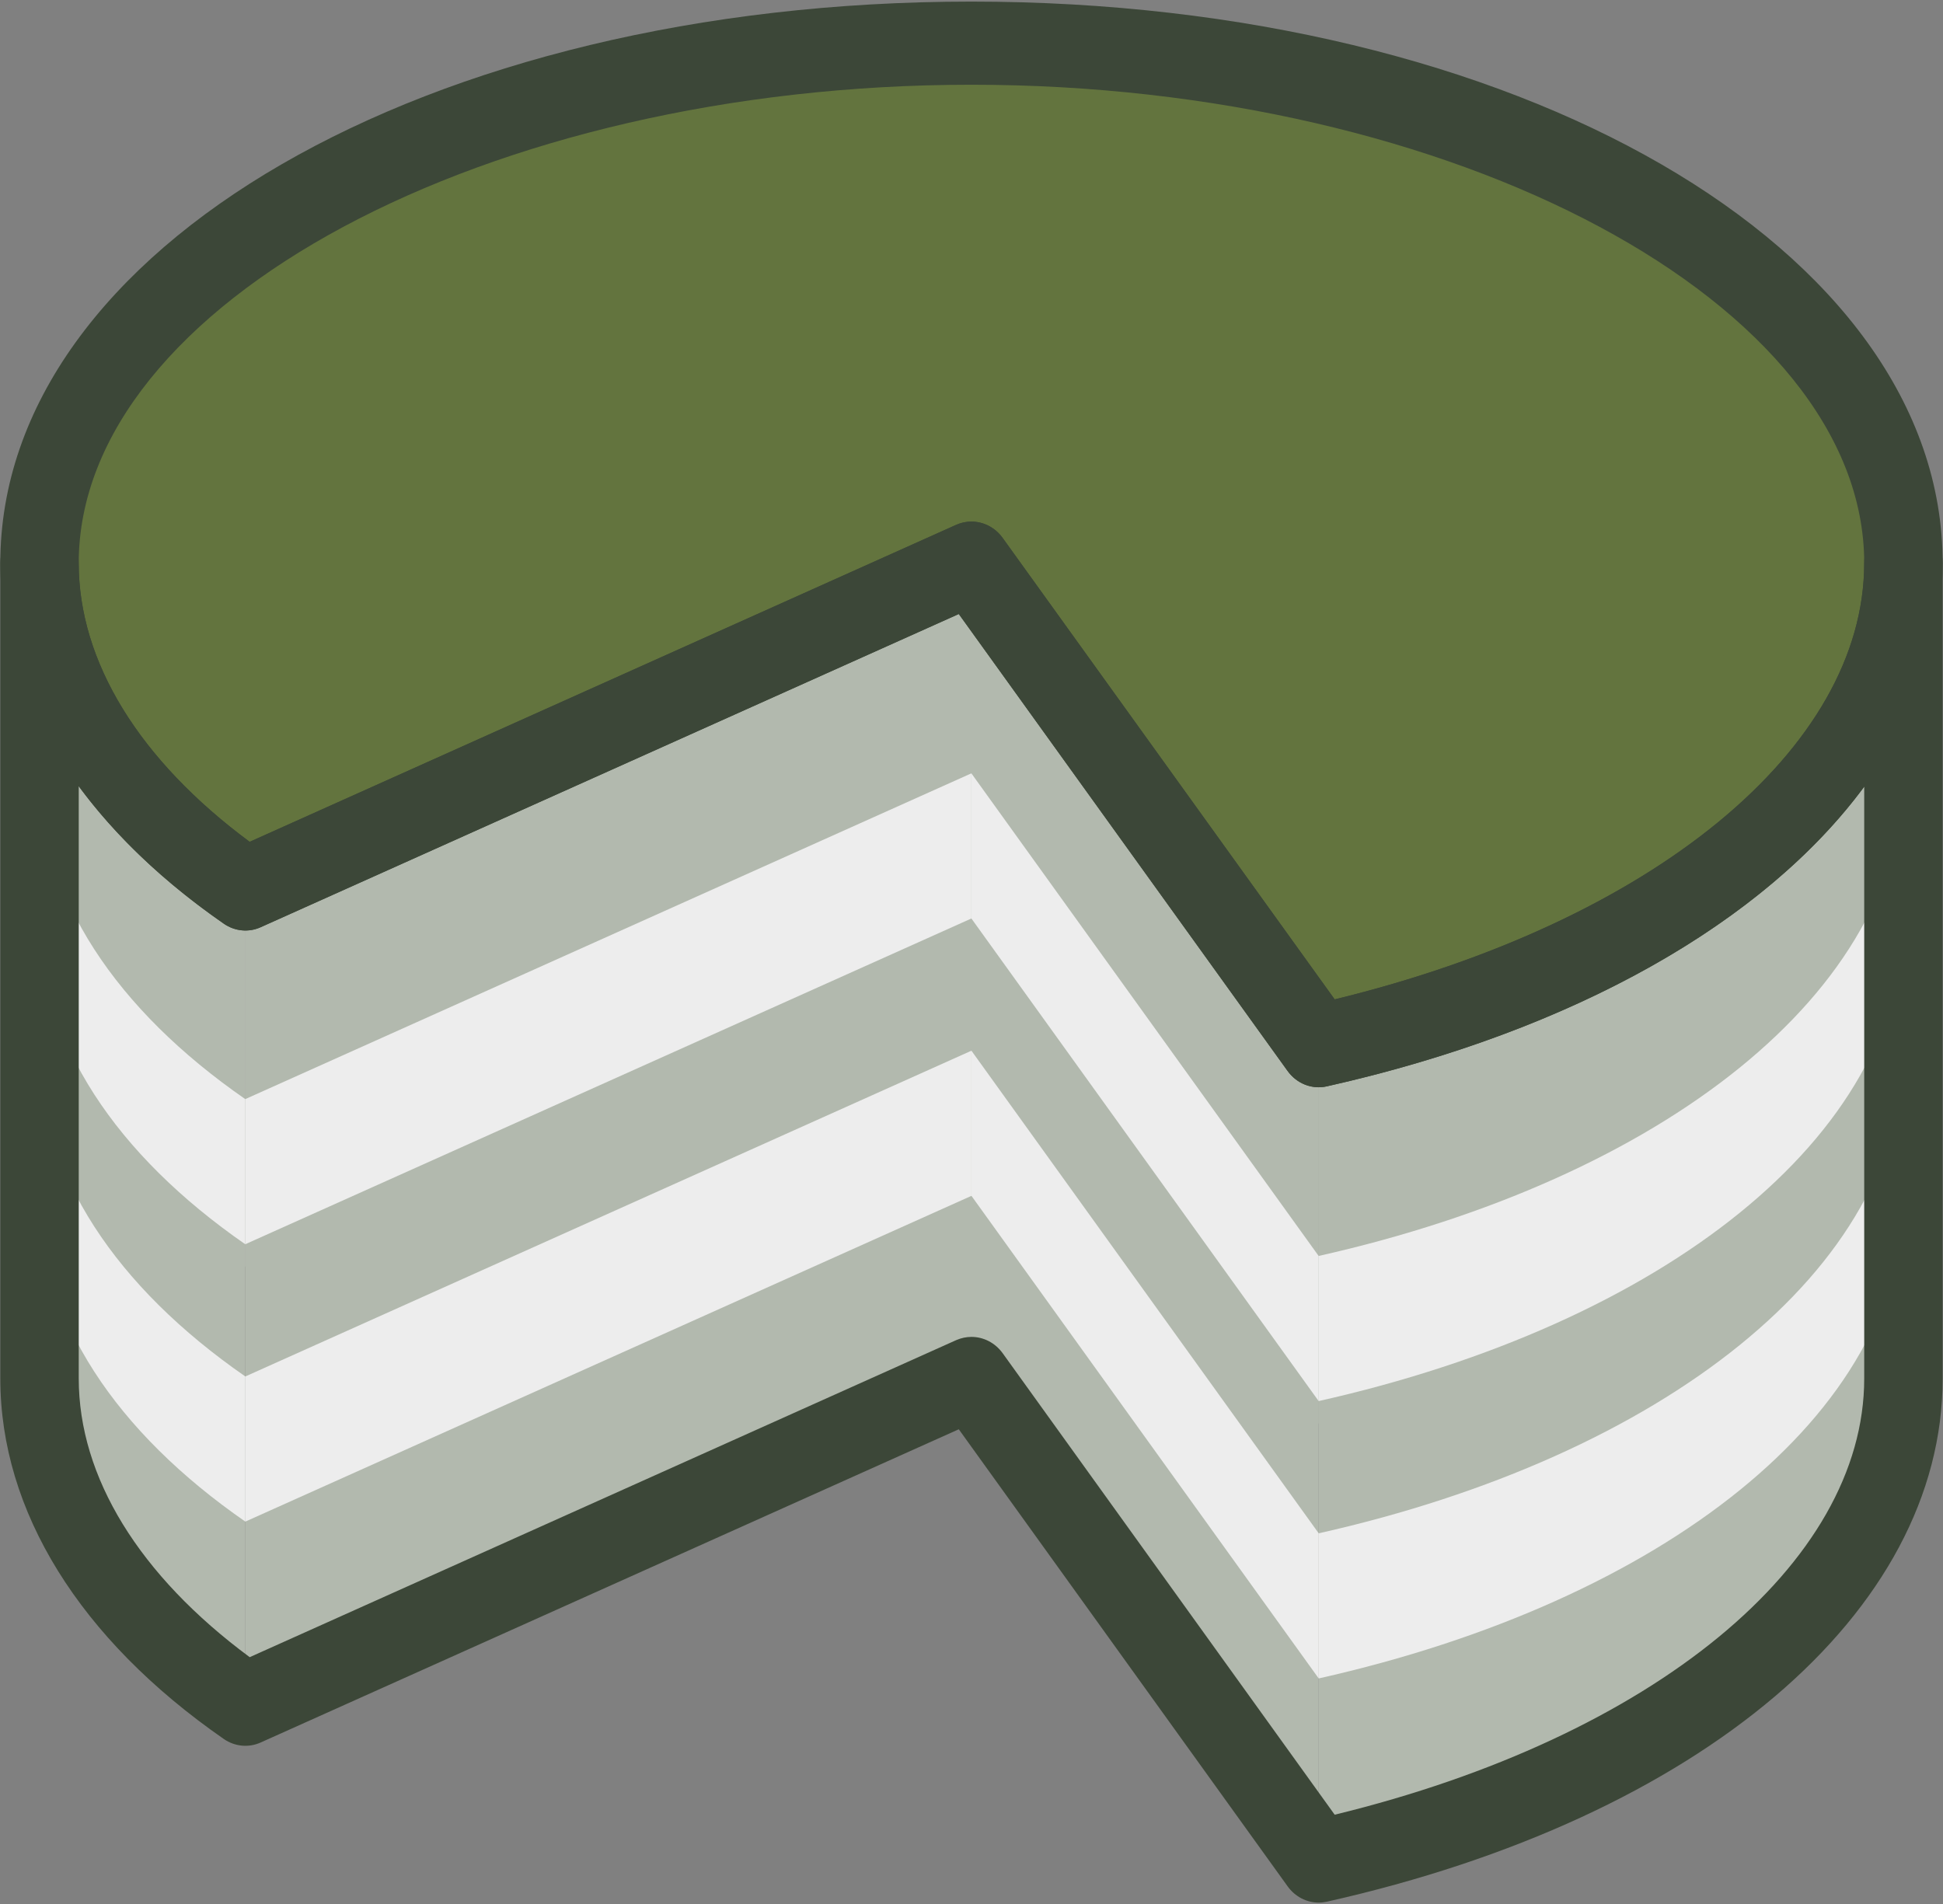 <svg width="150" height="147" viewBox="0 0 150 147" fill="none" xmlns="http://www.w3.org/2000/svg">
<rect x="0" y="0" width="150" height="147" fill="#808080" stroke="none"/>
<g clip-path="url(#clip0_2639_1975)">
<path d="M3.054 43.48V106.428C3.054 115.954 9.011 124.695 18.939 131.575V68.63C9.011 61.751 3.054 53.001 3.054 43.48Z" fill="#B2B9AE"/>
<path d="M18.939 68.63V131.575L74.995 106.426V43.478L18.939 68.63Z" fill="#B2B9AE"/>
<path d="M57.207 114.41L74.997 106.427V43.478L57.207 51.459V114.41Z" fill="#B2B9AE"/>
<path d="M74.995 43.48V106.428L101.804 143.684V80.732L74.995 43.48Z" fill="#B2B9AE"/>
<path d="M101.804 80.732V143.684C128.256 137.75 146.945 123.309 146.945 106.427V43.478C146.946 60.364 128.256 74.803 101.804 80.732Z" fill="#B2B9AE"/>
<path d="M3.054 81.121V92.326C3.054 101.852 9.011 110.595 18.939 117.477V106.271C9.011 99.39 3.054 90.649 3.054 81.121Z" fill="#EDEDED"/>
<path d="M18.939 106.271V117.477L74.995 92.327V81.12L18.939 106.271Z" fill="#EDEDED"/>
<path d="M74.995 81.121V92.326L101.804 129.586V118.381L74.995 81.121Z" fill="#EDEDED"/>
<path d="M101.804 118.381V129.585C128.256 123.649 146.945 109.21 146.945 92.327V81.12C146.946 98.007 128.256 112.445 101.804 118.381Z" fill="#EDEDED"/>
<path d="M74.995 43.48V72.653L101.804 109.911V80.732L74.995 43.48Z" fill="#B2B9AE"/>
<path d="M3.054 43.48V72.653C3.054 82.181 9.011 90.922 18.939 97.803V68.631C9.011 61.751 3.054 53.001 3.054 43.48Z" fill="#B2B9AE"/>
<path d="M18.939 68.63V97.803L74.995 72.653V43.478L18.939 68.63Z" fill="#B2B9AE"/>
<path d="M101.804 80.732V109.913C128.256 103.974 146.945 89.536 146.945 72.652V43.477C146.946 60.364 128.256 74.803 101.804 80.732Z" fill="#B2B9AE"/>
<path d="M57.207 80.637L74.997 72.653V43.478L57.207 51.459V80.637Z" fill="#B2B9AE"/>
<path d="M74.995 3.333C35.264 3.333 3.054 21.306 3.054 43.478C3.054 52.998 9.009 61.748 18.939 68.627L74.995 43.478L101.804 80.731C128.255 74.801 146.945 60.363 146.945 43.478C146.946 21.306 114.729 3.333 74.995 3.333Z" fill="#63743E"/>
<path d="M118.461 11.486C129.739 18.573 136.601 27.906 136.601 38.126C136.601 53.82 120.462 67.382 96.953 73.987L101.807 80.731C128.256 74.802 146.946 60.363 146.946 43.478C146.946 30.419 135.761 18.819 118.461 11.486Z" fill="#63743E"/>
<path d="M70.088 45.68L18.937 68.629C16.015 66.605 13.483 64.398 11.294 62.076L64.655 38.127C64.655 38.127 72.482 34.906 77.397 41.586L70.088 45.68Z" fill="#63743E"/>
<path d="M101.804 83.939C100.873 83.939 99.975 83.482 99.399 82.68L74.019 47.404L20.12 71.587C19.197 72.004 18.132 71.902 17.284 71.317C6.157 63.603 0.024 53.714 0.024 43.478C0.024 19.163 32.956 0.123 74.994 0.123C117.04 0.123 149.974 19.163 149.974 43.478C149.974 61.54 131.309 77.395 102.431 83.871C102.222 83.922 102.01 83.939 101.804 83.939ZM74.995 40.273C75.918 40.273 76.817 40.717 77.406 41.533L103.038 77.159C127.571 71.19 143.918 57.794 143.918 43.48C143.918 23.458 112.356 6.542 74.995 6.542C37.64 6.542 6.077 23.456 6.077 43.48C6.077 51.09 10.751 58.684 19.275 64.995L73.817 40.521C74.201 40.353 74.602 40.273 74.995 40.273Z" fill="#3C4738"/>
<path d="M3.049 59.708V70.912C3.049 80.439 9.006 89.182 18.933 96.063V84.858C9.006 77.976 3.049 69.236 3.049 59.708Z" fill="#EDEDED"/>
<path d="M18.933 84.858V96.063L74.991 70.913V59.706L18.933 84.858Z" fill="#EDEDED"/>
<path d="M101.8 96.967V108.171C128.252 102.236 146.941 87.796 146.941 70.913V59.706C146.941 76.593 128.251 91.031 101.8 96.967Z" fill="#EDEDED"/>
<path d="M101.804 146.893C100.873 146.893 99.975 146.435 99.399 145.627L74.019 110.349L20.12 134.533C19.197 134.949 18.132 134.848 17.284 134.265C6.157 126.548 0.024 116.666 0.024 106.427V43.478C0.024 41.706 1.379 40.272 3.052 40.272C4.723 40.272 6.076 41.706 6.076 43.478C6.076 51.087 10.75 58.682 19.274 64.993L73.816 40.52C75.086 39.951 76.569 40.365 77.403 41.532L103.036 77.157C127.569 71.188 143.915 57.794 143.915 43.478C143.915 41.706 145.273 40.272 146.944 40.272C148.615 40.272 149.973 41.706 149.973 43.478V106.427C149.973 124.48 131.307 140.346 102.429 146.823C102.222 146.866 102.01 146.893 101.804 146.893ZM74.995 103.216C75.918 103.216 76.817 103.662 77.406 104.476L103.038 140.106C127.571 134.131 143.918 120.734 143.918 106.427V60.733C136.212 71.175 121.566 79.58 102.432 83.872C101.274 84.133 100.109 83.666 99.401 82.681L74.02 47.405L20.121 71.587C19.198 72.004 18.134 71.902 17.285 71.318C12.656 68.108 8.893 64.524 6.079 60.701V106.427C6.079 114.041 10.752 121.635 19.277 127.943L73.818 103.466C74.201 103.3 74.602 103.216 74.995 103.216Z" fill="#3C4738"/>
<path d="M74.991 59.708V70.912L101.8 108.173V96.968L74.991 59.708Z" fill="#EDEDED"/>
</g>
<defs>
<clipPath id="clip0_2639_1975">
<rect width="150" height="147" fill="white"/>
</clipPath>
</defs>
</svg>
